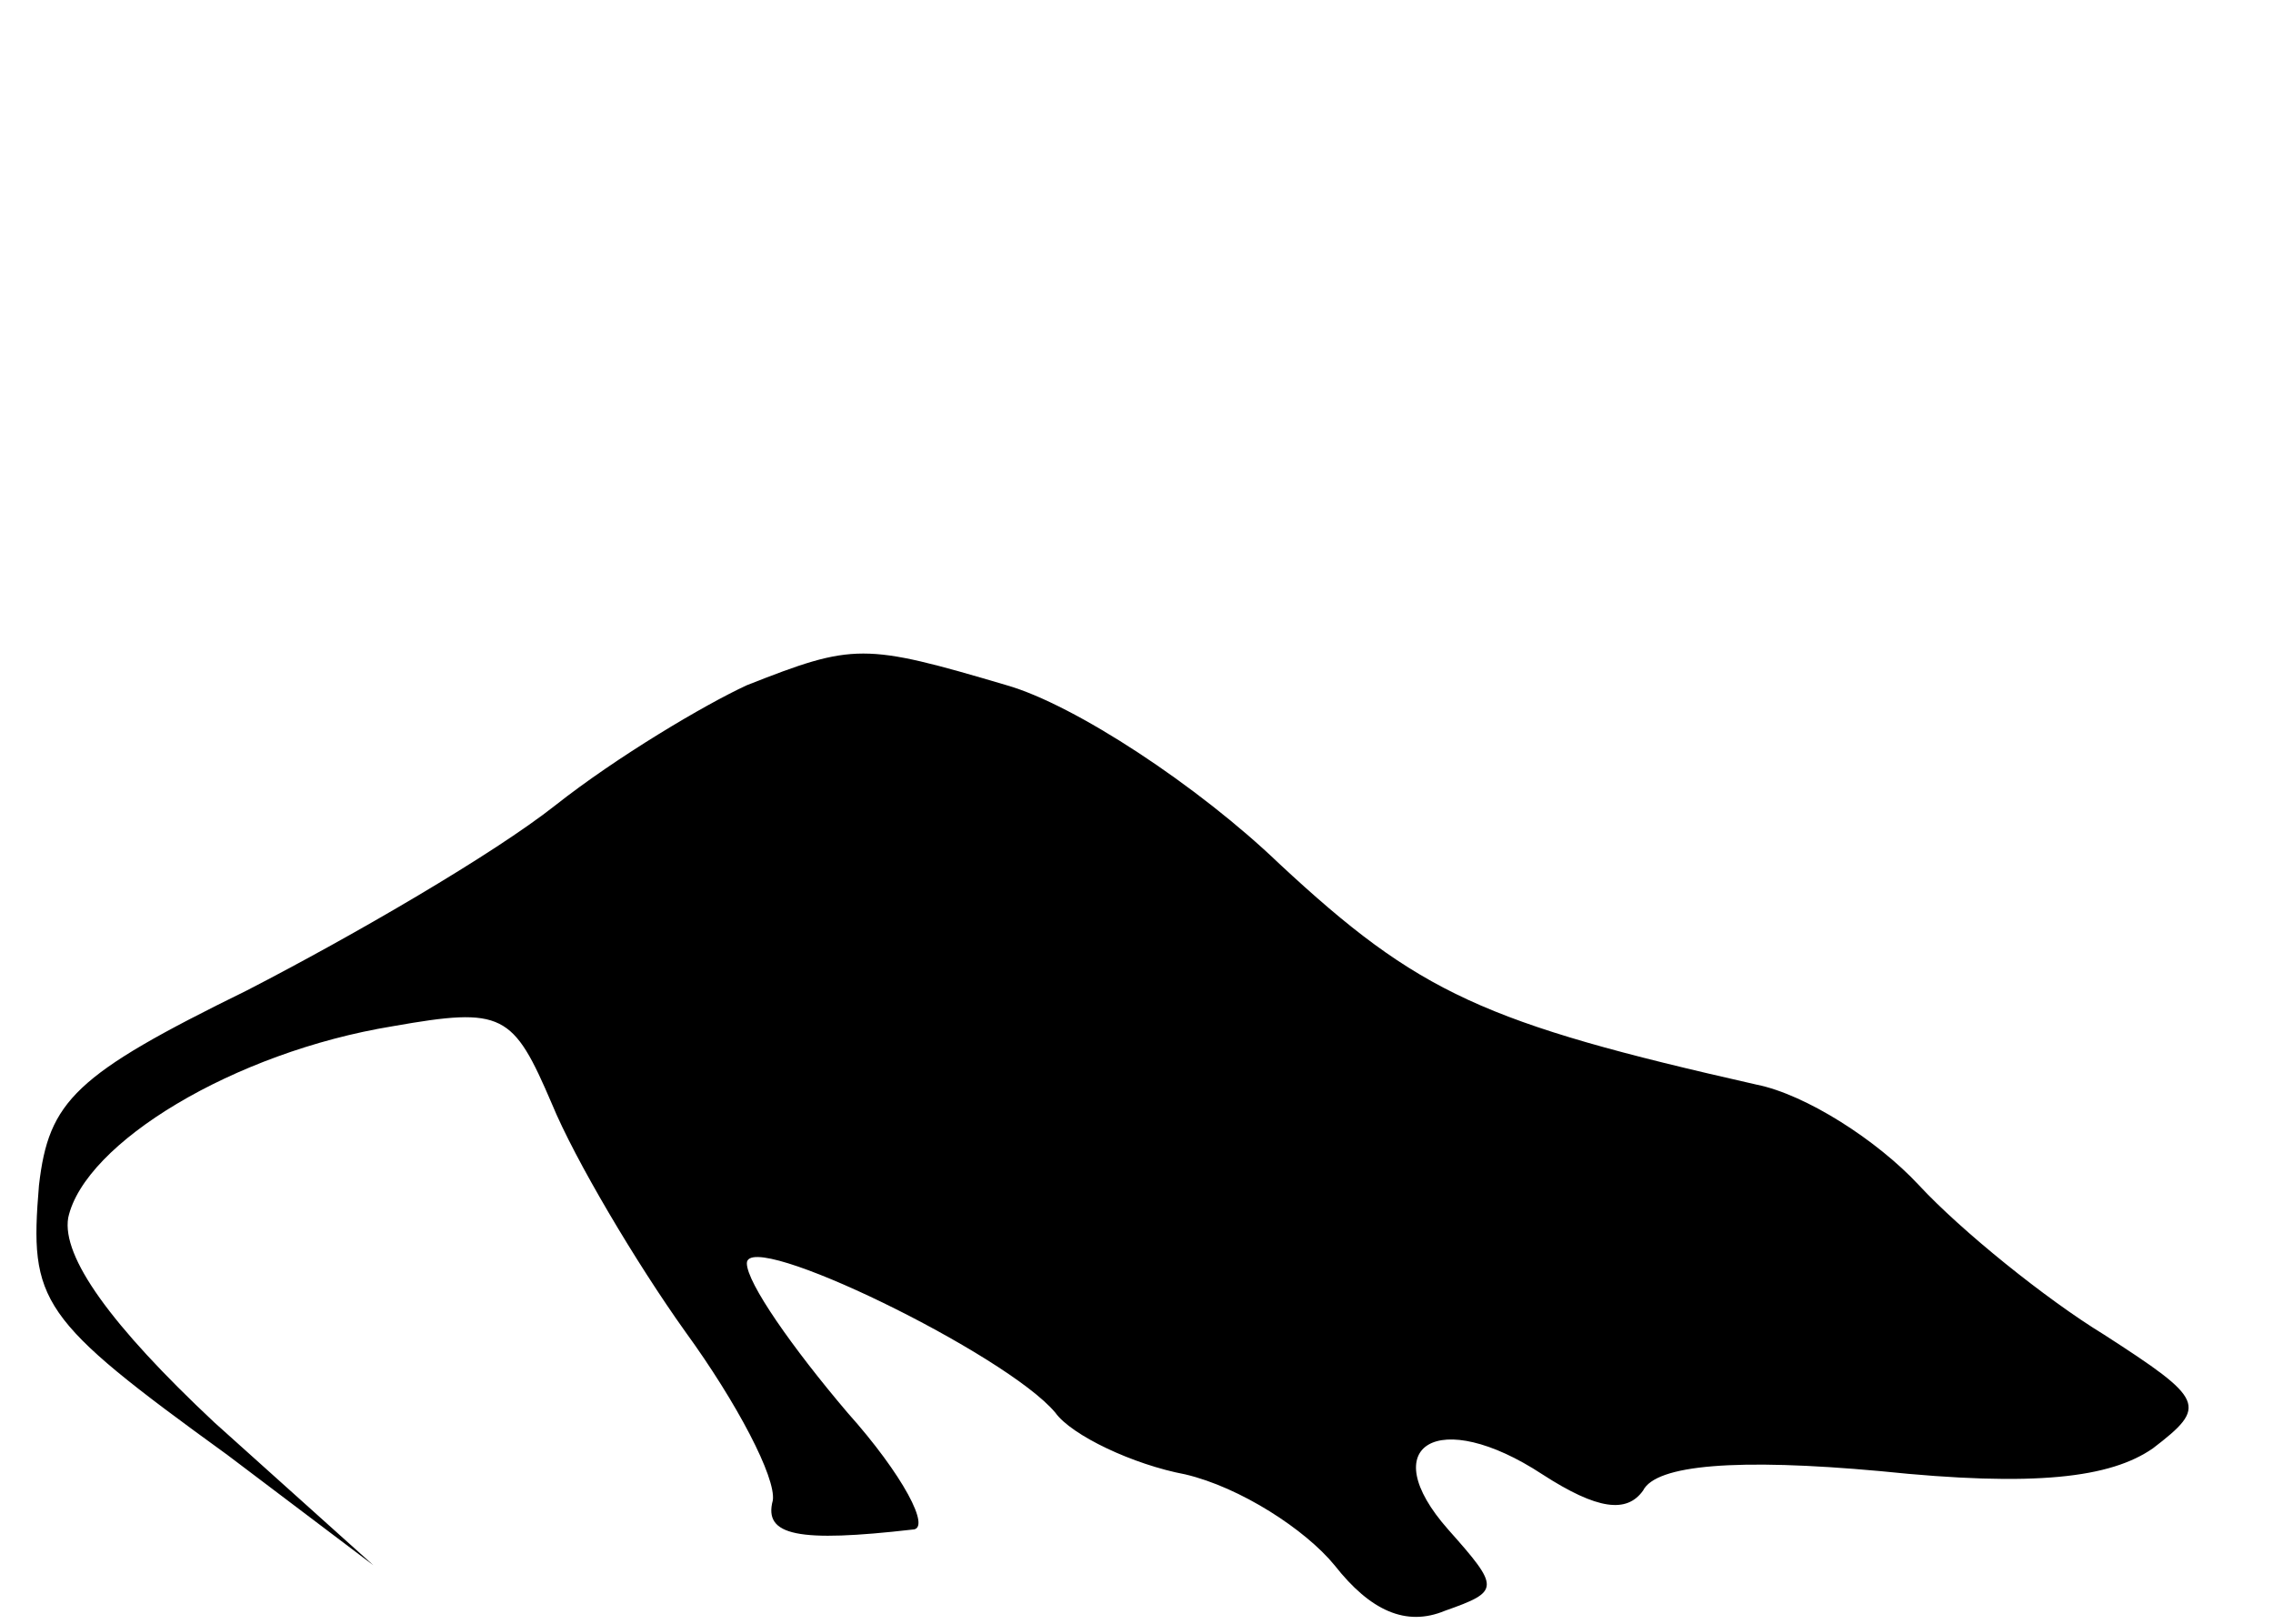 <?xml version="1.0" standalone="no"?>
<!DOCTYPE svg PUBLIC "-//W3C//DTD SVG 20010904//EN"
 "http://www.w3.org/TR/2001/REC-SVG-20010904/DTD/svg10.dtd">
<svg version="1.0" xmlns="http://www.w3.org/2000/svg"
 width="70pt" height="50pt" viewBox="0 0 70 50"
 preserveAspectRatio="xMidYMid meet">

<g transform="translate(0,50) scale(0.1,-0.1)"
fill="#000000" stroke="none">
<path d="M230 289 c-13 -6 -40 -22 -59 -37 -19 -15 -62 -40 -95 -57 -53 -26
-61 -34 -64 -60 -3 -36 0 -41 58 -83 l45 -34 -49 44 c-32 30 -47 51 -45 63 5
23 51 51 100 59 34 6 37 4 49 -24 7 -17 26 -49 41 -70 16 -22 28 -45 27 -52
-3 -11 8 -13 43 -9 6 0 -3 17 -20 36 -17 20 -31 40 -31 46 0 11 80 -28 95 -46
5 -7 24 -16 40 -19 17 -4 37 -17 46 -28 11 -14 22 -19 34 -14 17 6 17 7 1 25
-23 26 -3 38 29 17 17 -11 26 -12 31 -5 4 8 29 10 73 6 48 -5 71 -2 84 7 17
13 16 15 -15 35 -18 11 -44 32 -57 46 -13 14 -35 28 -50 31 -84 19 -104 28
-147 68 -25 24 -63 49 -84 55 -44 13 -47 13 -80 0z"/>
</g>
</svg>
